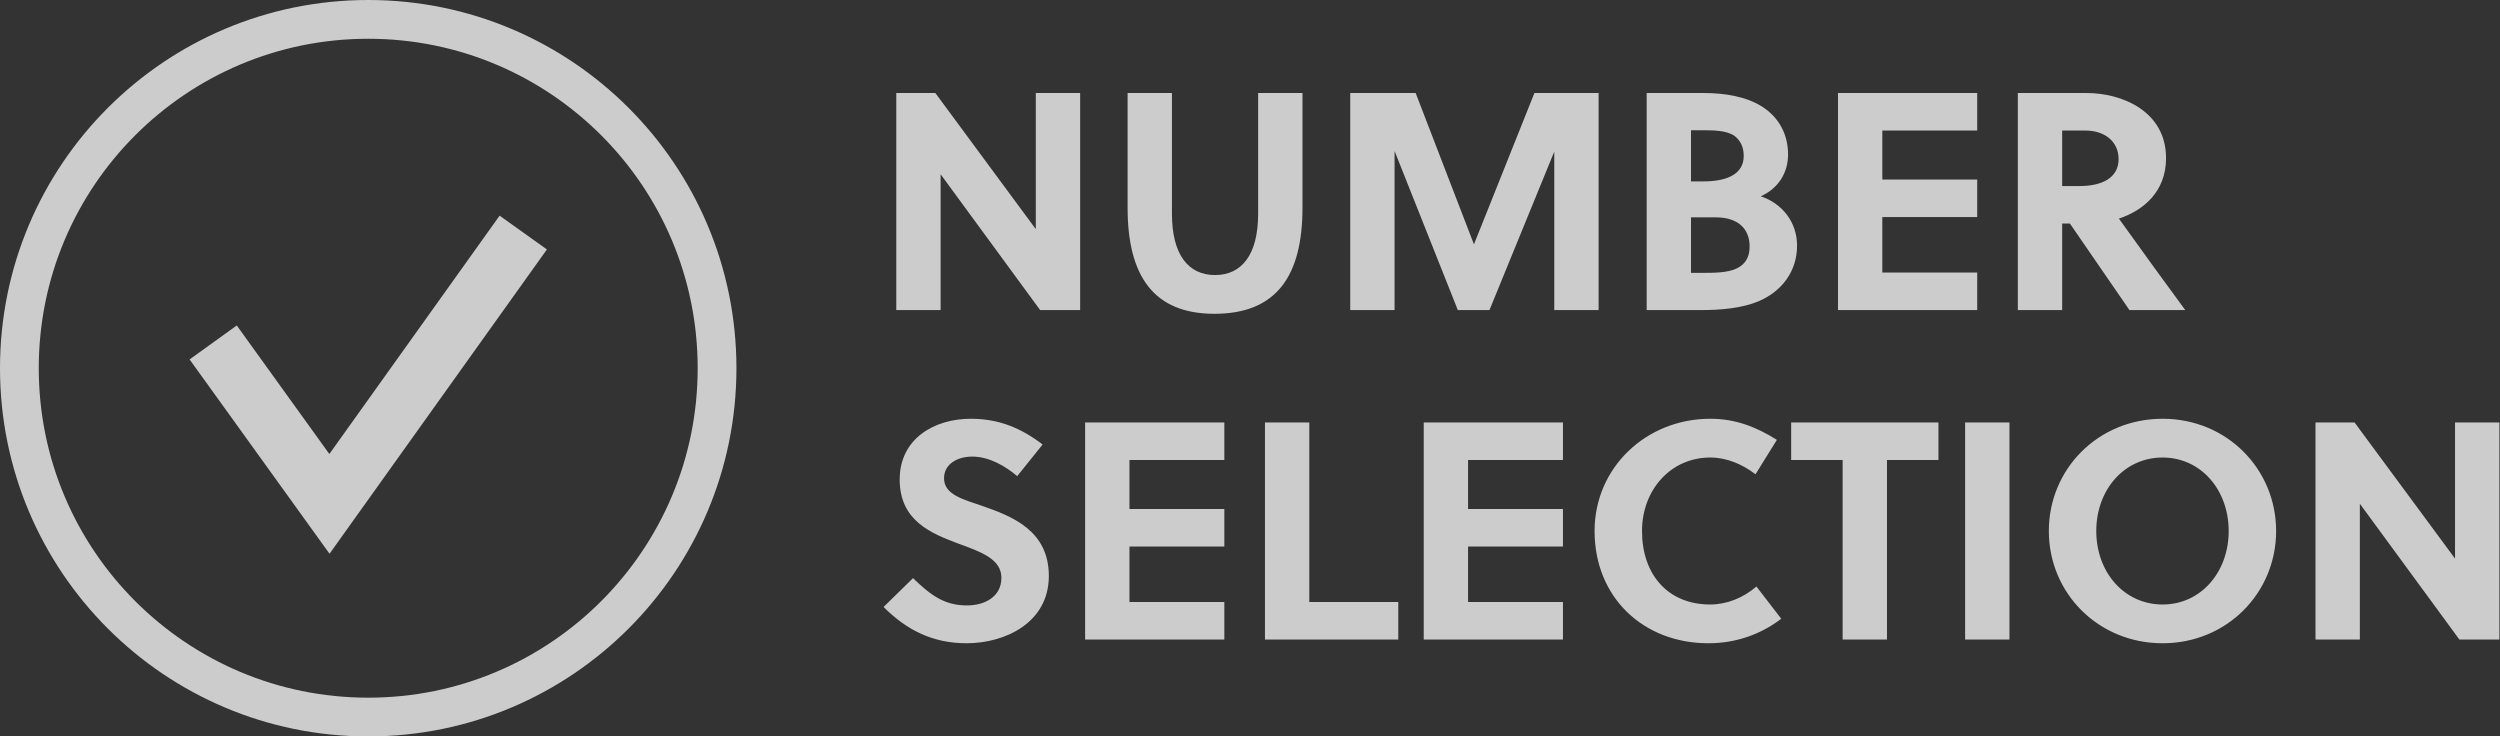 <?xml version="1.0" encoding="UTF-8"?>
<svg width="129px" height="38px" viewBox="0 0 129 38" version="1.1" xmlns="http://www.w3.org/2000/svg" xmlns:xlink="http://www.w3.org/1999/xlink">
    <rect x="0" y="0" width="129" height="38" fill="#333333" stroke="none"/>
    <!-- Generator: Sketch 53.2 (72643) - https://sketchapp.com -->
    <title>Group 13</title>
    <desc>Created with Sketch.</desc>
    <g id="mock-up" stroke="none" stroke-width="1" fill="none" fill-rule="evenodd" opacity="0.75">
        <g id="Delivery-postage1-Copy" transform="translate(-157, -222)">
            <g id="Group" transform="translate(128, 206)">
                <g id="Group-13" transform="translate(30, 17)">
                    <path d="M54.736,15 L52.672,15 L47.536,7.992 L47.536,15 L45.248,15 L45.248,3.8 L47.264,3.8 L52.448,10.824 L52.448,3.8 L54.736,3.8 L54.736,15 Z M66.208,3.8 L66.208,9.72 C66.208,13.24 64.864,15.192 61.664,15.192 C58.528,15.192 57.184,13.24 57.184,9.72 L57.184,3.8 L59.472,3.8 L59.472,10.024 C59.472,12.168 60.336,13.192 61.696,13.192 C63.056,13.192 63.92,12.168 63.92,10.024 L63.92,3.8 L66.208,3.8 Z M79.2,6.824 L75.856,15 L74.224,15 L70.96,6.792 L70.96,15 L68.672,15 L68.672,3.8 L72.048,3.8 L75.056,11.608 L78.176,3.8 L81.488,3.8 L81.488,15 L79.2,15 L79.2,6.824 Z M83.968,3.8 L86.912,3.8 C87.984,3.8 89.12,3.976 89.952,4.52 C90.816,5.08 91.264,5.96 91.264,6.968 C91.264,7.896 90.784,8.712 89.856,9.128 C90.992,9.512 91.728,10.488 91.728,11.672 C91.728,13 90.944,14.04 89.728,14.552 C88.88,14.904 87.792,15 86.784,15 L83.968,15 L83.968,3.8 Z M86.256,10.216 L86.256,13.08 L86.784,13.08 C87.456,13.08 88.16,13.08 88.64,12.84 C89.04,12.632 89.28,12.296 89.28,11.72 C89.28,10.792 88.672,10.216 87.536,10.216 L86.256,10.216 Z M86.256,5.72 L86.256,8.36 L86.896,8.36 C88.208,8.36 88.976,7.928 88.976,7.048 C88.976,6.536 88.768,6.216 88.496,6.008 C88.064,5.72 87.424,5.72 86.704,5.72 L86.256,5.72 Z M101.024,15 L93.84,15 L93.84,3.8 L101.024,3.8 L101.024,5.736 L96.128,5.736 L96.128,8.264 L101.024,8.264 L101.024,10.2 L96.128,10.2 L96.128,13.064 L101.024,13.064 L101.024,15 Z M103.12,3.8 L106.672,3.8 C108.48,3.8 110.768,4.728 110.768,7.16 C110.768,8.904 109.584,9.864 108.336,10.28 C109.328,11.672 110.992,13.96 111.76,15 L108.88,15 L105.808,10.536 L105.408,10.536 L105.408,15 L103.12,15 L103.12,3.8 Z M105.408,5.736 L105.408,8.6 L106.304,8.6 C107.456,8.6 108.32,8.184 108.32,7.208 C108.32,6.328 107.632,5.736 106.608,5.736 L105.408,5.736 Z M51.488,23.568 C50.864,23.04 50.032,22.56 49.168,22.56 C48.4,22.56 47.712,22.944 47.712,23.68 C47.712,24.544 48.768,24.784 49.632,25.088 C51.216,25.632 53.12,26.368 53.12,28.72 C53.12,31.152 50.832,32.192 48.88,32.192 C47.152,32.192 45.808,31.536 44.592,30.32 L46.112,28.832 C47.024,29.712 47.728,30.24 48.896,30.24 C49.792,30.24 50.672,29.808 50.672,28.816 C50.672,27.856 49.648,27.488 48.512,27.072 C47.056,26.528 45.424,25.888 45.424,23.744 C45.424,21.616 47.232,20.608 49.088,20.608 C50.528,20.608 51.664,21.072 52.8,21.936 L51.488,23.568 Z M62.176,32 L54.992,32 L54.992,20.8 L62.176,20.8 L62.176,22.736 L57.28,22.736 L57.28,25.264 L62.176,25.264 L62.176,27.2 L57.28,27.2 L57.28,30.064 L62.176,30.064 L62.176,32 Z M71.152,32 L64.272,32 L64.272,20.8 L66.56,20.8 L66.56,30.064 L71.152,30.064 L71.152,32 Z M79.648,32 L72.464,32 L72.464,20.8 L79.648,20.8 L79.648,22.736 L74.752,22.736 L74.752,25.264 L79.648,25.264 L79.648,27.2 L74.752,27.2 L74.752,30.064 L79.648,30.064 L79.648,32 Z M83.728,26.4 C83.728,28.64 85.056,30.192 87.248,30.192 C88.096,30.192 88.944,29.856 89.632,29.264 L90.912,30.928 C89.824,31.76 88.528,32.192 87.152,32.192 C83.792,32.192 81.28,29.824 81.28,26.4 C81.28,23.12 83.952,20.608 87.248,20.608 C88.528,20.608 89.584,21.008 90.688,21.696 L89.584,23.472 C88.912,22.96 88.112,22.608 87.248,22.608 C85.216,22.608 83.728,24.272 83.728,26.4 Z M99.024,22.736 L96.368,22.736 L96.368,32 L94.08,32 L94.08,22.736 L91.424,22.736 L91.424,20.8 L99.024,20.8 L99.024,22.736 Z M102.688,32 L100.4,32 L100.4,20.8 L102.688,20.8 L102.688,32 Z M114,26.4 C114,24.272 112.56,22.608 110.592,22.608 C108.608,22.608 107.168,24.272 107.168,26.4 C107.168,28.528 108.608,30.192 110.592,30.192 C112.56,30.192 114,28.528 114,26.4 Z M116.448,26.4 C116.448,29.6 113.904,32.192 110.592,32.192 C107.264,32.192 104.72,29.6 104.72,26.4 C104.72,23.2 107.264,20.608 110.592,20.608 C113.904,20.608 116.448,23.2 116.448,26.4 Z M127.968,32 L125.904,32 L120.768,24.992 L120.768,32 L118.48,32 L118.48,20.8 L120.496,20.8 L125.68,27.824 L125.68,20.8 L127.968,20.8 L127.968,32 Z" id="NUMBERSELECTION" fill="#FFFFFF" fill-rule="nonzero"></path>
                    <g id="Icon/tick" stroke="#FFFFFF">
                        <g id="Group">
                            <circle id="Oval" stroke-width="2" cx="18" cy="18" r="18"></circle>
                            <polyline id="Path-4" stroke-width="3" points="10 16.67 15.999 25 26 11"></polyline>
                        </g>
                    </g>
                </g>
            </g>
        </g>
    </g>
</svg>
